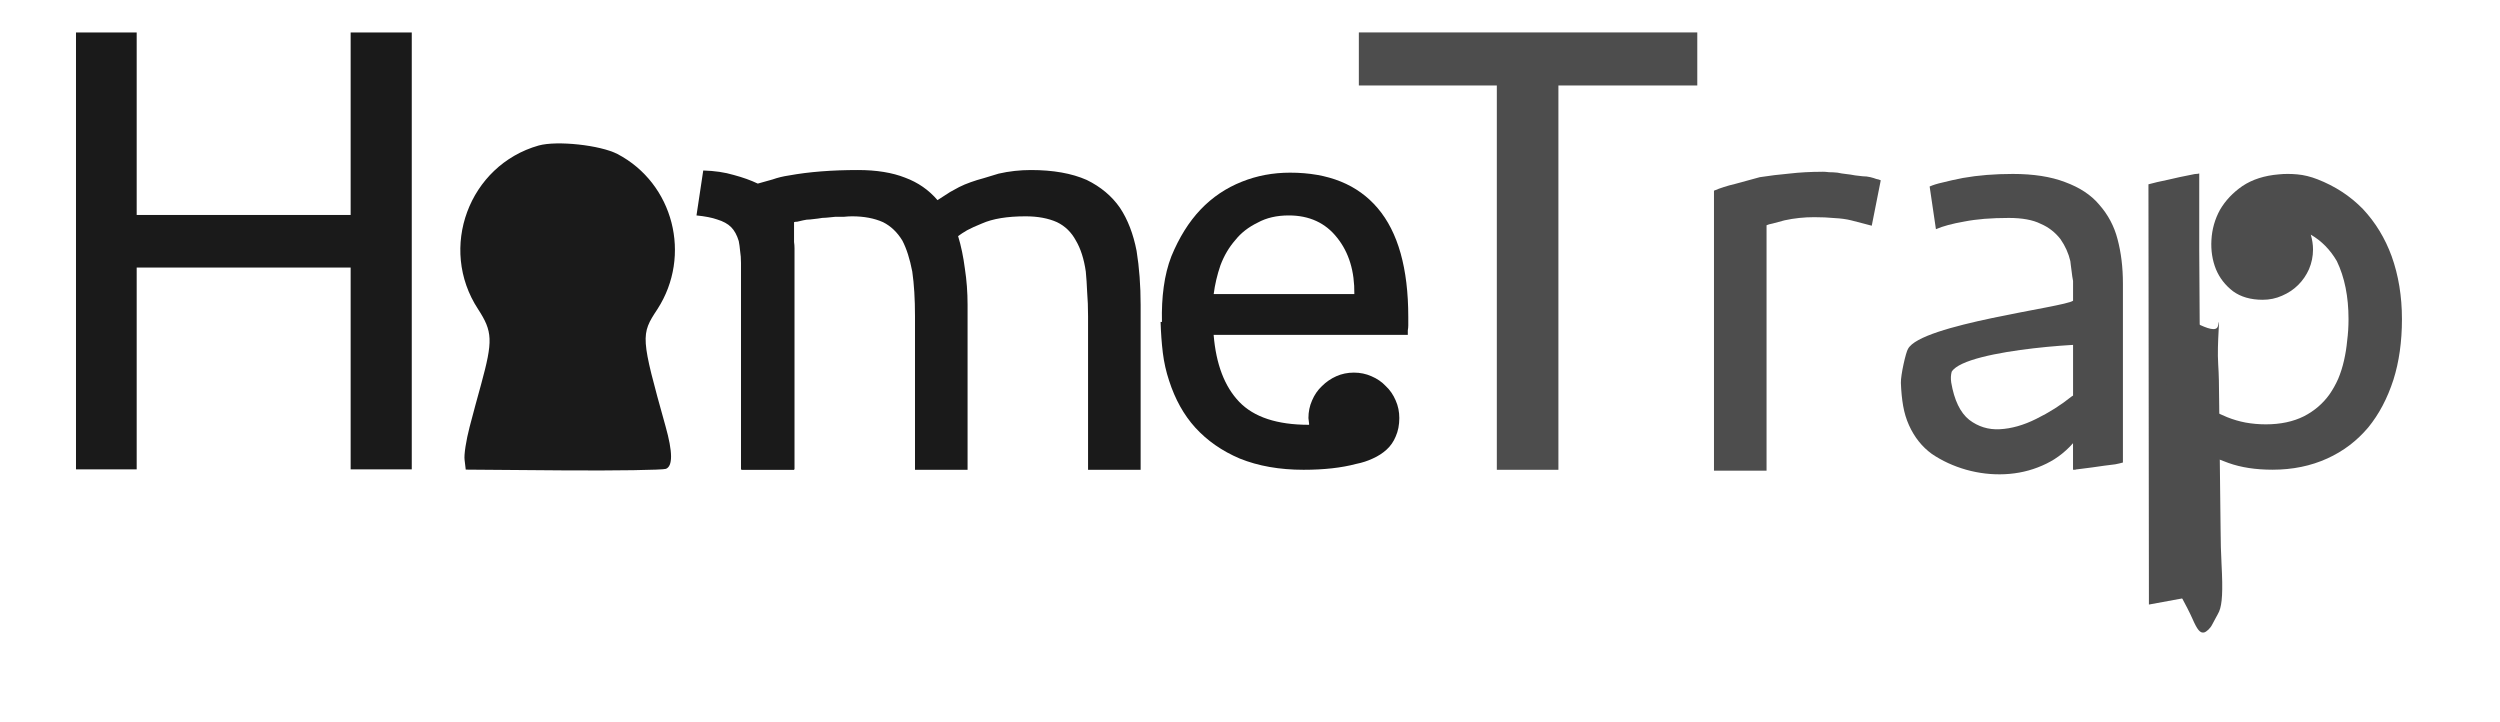 <?xml version="1.0" encoding="UTF-8" standalone="no"?>
<!-- Created with Inkscape (http://www.inkscape.org/) -->

<svg
   xmlns:dc="http://purl.org/dc/elements/1.1/"
   xmlns:cc="http://creativecommons.org/ns#"
   xmlns:rdf="http://www.w3.org/1999/02/22-rdf-syntax-ns#"
   xmlns:svg="http://www.w3.org/2000/svg"
   xmlns="http://www.w3.org/2000/svg"
   xmlns:sodipodi="http://sodipodi.sourceforge.net/DTD/sodipodi-0.dtd"
   xmlns:inkscape="http://www.inkscape.org/namespaces/inkscape"
   width="250mm"
   height="72.244mm"
   viewBox="0 0 250 72.244"
   version="1.1"
   id="svg8"
   inkscape:version="0.92.2 5c3e80d, 2017-08-06"
   sodipodi:docname="hometrap.svg"
   inkscape:export-filename="/Users/jaleman/Desktop/hometrap.svg.png"
   inkscape:export-xdpi="82.00679"
   inkscape:export-ydpi="82.00679">
  <defs
     id="defs2" />
  <sodipodi:namedview
     id="base"
     pagecolor="#ffffff"
     bordercolor="#666666"
     borderopacity="1.0"
     inkscape:pageopacity="0.0"
     inkscape:pageshadow="2"
     inkscape:zoom="1.3144784"
     inkscape:cx="114.55308"
     inkscape:cy="184.03795"
     inkscape:document-units="mm"
     inkscape:current-layer="g1215"
     showgrid="false"
     inkscape:window-width="2560"
     inkscape:window-height="1316"
     inkscape:window-x="69"
     inkscape:window-y="4"
     inkscape:window-maximized="0"
     inkscape:measure-start="0,0"
     inkscape:measure-end="0,0"
     fit-margin-top="0"
     fit-margin-left="0"
     fit-margin-right="0"
     fit-margin-bottom="0" />
  <g
     inkscape:label="Layer 1"
     inkscape:groupmode="layer"
     id="layer1"
     transform="translate(-21.115,-82.06)">
    <g
       id="g1215"
       transform="translate(11.296,15.879)">
      <g
         id="g921"
         transform="matrix(4.247,0,0,4.247,-24.283,-451.254)">
        <g
           transform="translate(-27.167,13.262)"
           aria-label="H  me"
           style="font-style:normal;font-variant:normal;font-weight:normal;font-stretch:normal;font-size:10.583px;line-height:1.25;font-family:'Halida Sans';-inkscape-font-specification:'Halida Sans';letter-spacing:0px;word-spacing:0px;fill:#1a1a1a;fill-opacity:1;stroke:none;stroke-width:0.265"
           id="text1079">
          <path
             inkscape:connector-curvature="0"
             d="m 43.453,109.338 h 1.439 v 10.287 h -1.439 v -4.752 h -5.038 v 4.752 h -1.429 v -10.287 h 1.429 v 4.297 h 5.038 z"
             style="fill:#1a1a1a;stroke-width:0.265"
             id="path850" />
          <path
             inkscape:connector-curvature="0"
             d="m 53.048,112.894 q 0.159,-0.042 0.339,-0.095 0.18,-0.064 0.392,-0.095 0.699,-0.127 1.619,-0.127 0.656,0 1.111,0.18 0.455,0.169 0.762,0.529 l 0.296,-0.191 q 0.095,-0.053 0.212,-0.116 0.127,-0.064 0.275,-0.116 0.148,-0.053 0.307,-0.095 0.169,-0.053 0.349,-0.106 0.37,-0.085 0.762,-0.085 0.783,0 1.312,0.233 0.497,0.243 0.783,0.656 0.275,0.413 0.392,1.016 0.095,0.593 0.095,1.27 v 3.884 h -1.238 v -3.619 q 0,-0.307 -0.021,-0.561 -0.011,-0.265 -0.032,-0.487 -0.064,-0.445 -0.233,-0.73 -0.159,-0.296 -0.445,-0.434 -0.307,-0.138 -0.741,-0.138 -0.646,0 -1.027,0.169 -0.212,0.085 -0.349,0.159 -0.127,0.074 -0.212,0.138 0.106,0.349 0.159,0.762 0.064,0.413 0.064,0.857 v 3.884 h -1.238 v -3.619 q 0,-0.603 -0.064,-1.048 -0.085,-0.445 -0.233,-0.73 -0.18,-0.296 -0.455,-0.434 -0.307,-0.138 -0.73,-0.138 -0.085,0 -0.191,0.011 -0.095,0 -0.201,0 -0.116,0.011 -0.212,0.021 -0.095,0 -0.201,0.021 -0.095,0.011 -0.18,0.021 -0.085,0 -0.169,0.021 -0.085,0.021 -0.138,0.032 -0.053,0 -0.074,0.011 v 0.466 q 0.011,0.074 0.011,0.148 0,0.064 0,0.148 v 5.059 h -0.011 v 0.011 h -1.238 v -0.011 h -0.011 v -4.858 q 0,-0.159 -0.021,-0.286 -0.011,-0.127 -0.032,-0.233 -0.064,-0.212 -0.18,-0.328 -0.116,-0.116 -0.328,-0.18 -0.18,-0.064 -0.487,-0.095 l 0.159,-1.058 q 0.402,0.011 0.72,0.106 0.318,0.085 0.561,0.201 z"
             style="fill:#1a1a1a;stroke-width:0.265"
             id="path852" />
          <path
             inkscape:connector-curvature="0"
             d="m 62.556,116.154 q -0.011,-0.445 0.042,-0.826 0.053,-0.392 0.18,-0.72 0.275,-0.667 0.688,-1.101 0.413,-0.434 0.974,-0.656 0.529,-0.212 1.132,-0.212 1.355,0 2.064,0.836 0.72,0.847 0.72,2.561 v 0.201 q 0,0.053 -0.011,0.116 0,0.053 0,0.106 h -4.572 q 0.085,1.037 0.603,1.577 0.519,0.54 1.64,0.54 0.011,0 0,-0.064 -0.011,-0.074 -0.011,-0.095 0,-0.222 0.085,-0.413 0.085,-0.201 0.233,-0.339 0.148,-0.148 0.339,-0.233 0.191,-0.085 0.413,-0.085 0.222,0 0.413,0.085 0.201,0.085 0.339,0.233 0.148,0.138 0.233,0.339 0.085,0.191 0.085,0.413 0,0.243 -0.085,0.434 -0.074,0.18 -0.212,0.307 -0.138,0.127 -0.328,0.212 -0.18,0.085 -0.392,0.127 -0.519,0.138 -1.238,0.138 -0.847,0 -1.503,-0.265 -0.624,-0.265 -1.048,-0.73 -0.402,-0.445 -0.614,-1.101 -0.106,-0.318 -0.148,-0.656 -0.042,-0.349 -0.053,-0.73 z m 4.53,-0.656 q 0.011,-0.804 -0.402,-1.323 -0.413,-0.529 -1.143,-0.529 -0.423,0 -0.73,0.169 -0.328,0.159 -0.529,0.413 -0.222,0.254 -0.349,0.593 -0.116,0.339 -0.159,0.677 z"
             style="fill:#1a1a1a;stroke-width:0.265"
             id="path854" />
        </g>
        <g
           transform="translate(-27.167,13.262)"
           style="fill:#4d4d4d"
           id="g1089">
          <g
             aria-label="Trap"
             style="font-style:normal;font-variant:normal;font-weight:normal;font-stretch:normal;font-size:10.583px;line-height:1.25;font-family:'Halida Sans';-inkscape-font-specification:'Halida Sans';letter-spacing:0px;word-spacing:0px;fill:#4d4d4d;fill-opacity:1;stroke:none;stroke-width:0.265"
             id="text1083">
            <path
               inkscape:connector-curvature="0"
               d="m 75.161,109.337 v 1.249 h -3.27 v 9.049 h -1.45 v -9.049 h -3.249 v -1.249 z"
               style="fill:#4d4d4d;stroke-width:0.265"
               id="path857" />
            <path
               inkscape:connector-curvature="0"
               d="m 78.104,112.617 q 0.074,0 0.159,0.011 0.095,0 0.201,0.011 0.095,0.021 0.201,0.032 0.106,0.011 0.212,0.032 0.085,0.011 0.18,0.021 0.095,0 0.18,0.021 0.085,0.021 0.138,0.042 0.064,0.011 0.106,0.032 l -0.212,1.069 q -0.074,-0.021 -0.201,-0.053 -0.116,-0.032 -0.286,-0.074 -0.169,-0.042 -0.392,-0.053 -0.212,-0.021 -0.476,-0.021 -0.36,0 -0.699,0.074 -0.159,0.042 -0.275,0.074 -0.106,0.021 -0.148,0.042 v 5.779 h -1.238 v -6.593 q 0.222,-0.095 0.497,-0.159 0.275,-0.074 0.582,-0.159 0.339,-0.053 0.699,-0.085 0.36,-0.042 0.773,-0.042 z"
               style="fill:#4d4d4d;stroke-width:0.265"
               id="path859" />
            <path
               d="m 84.009,117.888 v -0.836 -0.445 -0.953 -0.339 -0.127 c -0.014,-0.07 -0.025,-0.141 -0.032,-0.212 -0.007,-0.057 -0.014,-0.109 -0.021,-0.159 -0.007,-0.049 -0.011,-0.081 -0.011,-0.095 -0.042,-0.183 -0.12,-0.356 -0.233,-0.519 -0.127,-0.162 -0.282,-0.282 -0.466,-0.36 -0.183,-0.092 -0.434,-0.138 -0.751,-0.138 -0.205,0 -0.395,0.007 -0.572,0.021 -0.169,0.014 -0.328,0.035 -0.476,0.064 -0.282,0.049 -0.504,0.109 -0.667,0.18 l -0.148,-1.005 c 0.078,-0.035 0.18,-0.067 0.307,-0.095 0.134,-0.035 0.293,-0.07 0.476,-0.106 0.36,-0.064 0.751,-0.095 1.175,-0.095 0.487,0 0.896,0.064 1.228,0.191 0.346,0.127 0.614,0.303 0.804,0.529 0.212,0.24 0.356,0.512 0.434,0.815 0.085,0.318 0.127,0.667 0.127,1.048 v 4.212 c -0.049,0.014 -0.109,0.028 -0.18,0.042 -0.071,0.007 -0.155,0.018 -0.254,0.032 -0.092,0.014 -0.191,0.028 -0.296,0.042 -0.099,0.014 -0.208,0.028 -0.328,0.042 -0.021,0 -0.042,0.004 -0.064,0.011 h -0.053 v -0.624 c -0.205,0.233 -0.448,0.409 -0.73,0.529 -0.275,0.12 -0.568,0.187 -0.878,0.201 -0.303,0.014 -0.607,-0.021 -0.91,-0.106 -0.296,-0.085 -0.564,-0.208 -0.804,-0.37 -0.233,-0.169 -0.413,-0.395 -0.54,-0.677 -0.064,-0.141 -0.109,-0.293 -0.138,-0.455 -0.028,-0.162 -0.046,-0.342 -0.053,-0.54 -0.007,-0.183 0.118,-0.729 0.167,-0.801 0.299,-0.581 3.689,-0.981 3.887,-1.136 0.198,-0.162 0.829,0.947 0.585,1.051 0.226,-0.092 -3.106,0.069 -3.443,0.621 -0.021,0.078 -0.025,0.162 -0.011,0.254 0.071,0.416 0.212,0.709 0.423,0.878 0.212,0.162 0.452,0.236 0.72,0.222 0.275,-0.014 0.561,-0.095 0.857,-0.243 0.303,-0.148 0.582,-0.325 0.836,-0.529 z"
               style="fill:#4d4d4d;stroke-width:0.265"
               id="path861"
               inkscape:connector-curvature="0"
               sodipodi:nodetypes="cccccccccccsccccccscccsccccccccccccccccccccccccc" />
            <path
               inkscape:connector-curvature="0"
               d="m 87.002,118.047 q 0.222,0.18 0.635,0.349 0.212,0.085 0.434,0.127 0.233,0.042 0.476,0.042 0.519,0 0.9,-0.191 0.37,-0.191 0.603,-0.519 0.116,-0.169 0.201,-0.36 0.085,-0.201 0.138,-0.434 0.053,-0.233 0.074,-0.466 0.032,-0.243 0.032,-0.508 0,-0.794 -0.275,-1.365 -0.233,-0.402 -0.614,-0.624 0.053,0.18 0.053,0.349 0,0.243 -0.095,0.466 -0.095,0.212 -0.254,0.37 -0.159,0.159 -0.381,0.254 -0.212,0.095 -0.455,0.095 -0.423,0 -0.699,-0.201 -0.275,-0.212 -0.402,-0.519 -0.127,-0.318 -0.106,-0.688 0.021,-0.381 0.201,-0.709 0.191,-0.328 0.529,-0.561 0.349,-0.233 0.857,-0.275 0.201,-0.021 0.434,0 0.233,0.021 0.476,0.116 0.624,0.243 1.069,0.699 0.445,0.476 0.677,1.111 0.243,0.677 0.243,1.482 0,0.794 -0.201,1.429 -0.212,0.656 -0.593,1.122 -0.402,0.476 -0.963,0.73 -0.582,0.265 -1.291,0.265 -0.593,0 -1.037,-0.159 -0.466,-0.169 -0.667,-0.296 v 3.408 l -1.206,0.222 -0.011,-9.895 q 0.191,-0.053 0.455,-0.106 0.265,-0.064 0.593,-0.127 0.042,-0.011 0.074,-0.011 0.032,0 0.074,-0.011 v 1.122 0.688 z"
               style="fill:#4d4d4d;stroke-width:0.265"
               id="path863" />
          </g>
          <g
             id="g1087"
             transform="matrix(-5.0116926e-5,-0.002,-0.001,6.494958e-5,90.366,130.54)"
             style="fill:#4d4d4d;fill-opacity:1;stroke:none">
            <path
               id="path1085"
               d="m 7232.524,2581.278 c -151,65 218.67,941.323 129.67,917.323 -16,-5 -155.926,46.015 -155.926,46.015 -108.894,81.142 -232.617,305.221 -276.617,345.221 -27,23 -69,52 -94,63 -42,19 -92,3 -123,-11 -18,-9 7,10e-5 0,0 -7,8e-4 -46,-34 -87,-75 -41,-41 -80,-75 -86,-75 -6,0 -17,-7 -24,-15 -7,-8 -29,-15 -50,-15 -42,0 -122,53 -195,129 -56,59 -104,81 -174,81 -65,0 -102,-15 -160,-67 -20,-18 -39,-33 -42,-33 -3,0 -25,-27 -49,-60 -24,-33 -47,-60 -50,-60 -12,0 -61,41 -149,123 -47,43 -96,84 -110,89 -14,6 -41,17 -59,25 -30,13 -39,12 -95,-7 -34,-12 -75,-30 -92,-41 -16,-10 -37,-22 -45,-25 -8,-4 -21,-12 -29,-18 -8,-6 -34,-16 -58,-22 -54,-14 -134,5 -245,58 -119,56 -139,62 -234,66 -86,3 -95,1 -159,-29 -128,-60 -164,-89 -385,-308 -162,-161 -259,-252 -326,-306 -137,-110 -178,-173 -172,-265 4,-58 46,-154 84,-194 11,-11 44,-50 74,-86 29,-36 64,-75 77,-88 84,-78 238,-102 547,-85 137,8 271,8 421,2 121,-5 420,-13 665,-18 245,-6 598,-15 784,-22 265,-10 371,-10 485,-1 262,22 624.873,-91.559 457.873,-18.559 z"
               inkscape:connector-curvature="0"
               sodipodi:nodetypes="ccccccssssscscsssccccccscccscccccccccccc"
               style="fill:#4d4d4d;fill-opacity:1;stroke-width:1" />
          </g>
        </g>
        <path
           inkscape:connector-curvature="0"
           d="m 20.715,125.261 c -1.646,0.466 -2.37,2.419 -1.429,3.853 0.344,0.53 0.353,0.74 0.072,1.771 -0.072,0.247 -0.19,0.703 -0.271,1.004 -0.081,0.31 -0.136,0.657 -0.118,0.776 l 0.027,0.228 2.298,0.018 c 1.257,0.009 2.343,-0.009 2.415,-0.036 0.163,-0.064 0.163,-0.393 -0.009,-1.004 -0.588,-2.109 -0.588,-2.155 -0.19,-2.757 0.814,-1.26 0.38,-2.958 -0.941,-3.652 -0.407,-0.21 -1.42,-0.32 -1.854,-0.201 z"
           id="path1204"
           style="fill:#1a1a1a;stroke:none;stroke-width:0.009" />
      </g>
    </g>
  </g>
</svg>
